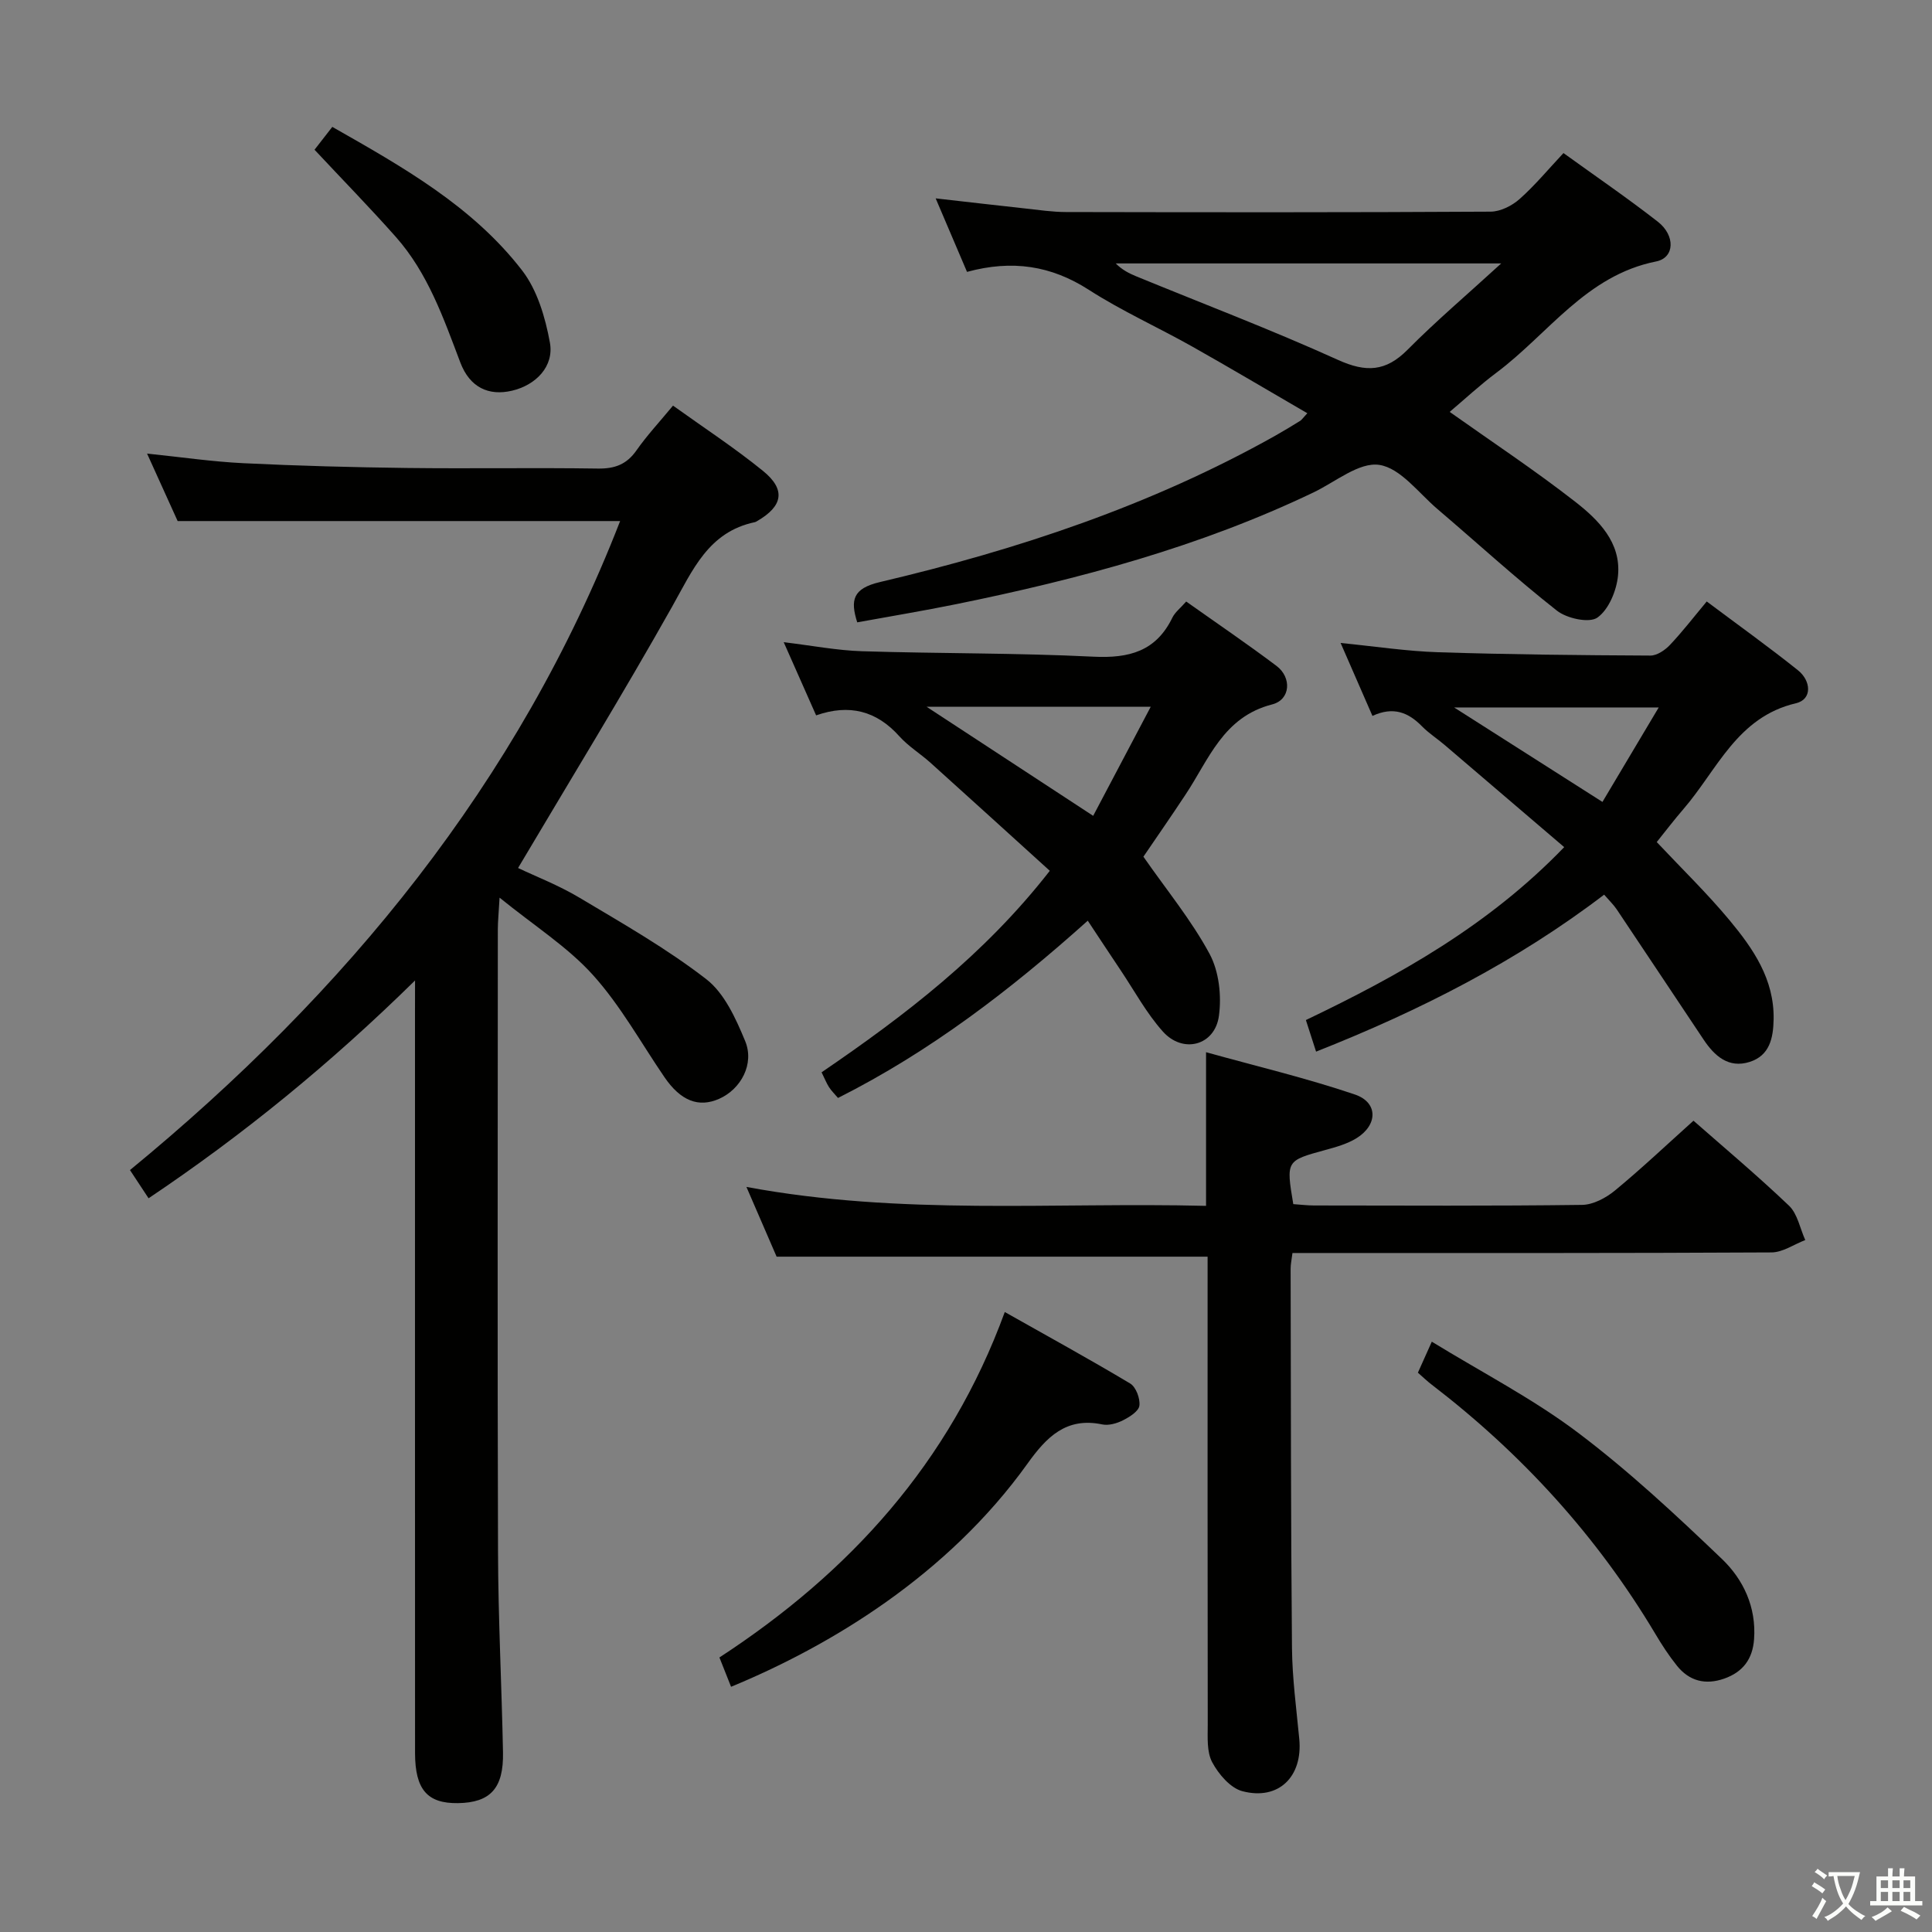 <svg enable-background="new 0 0 400 400" viewBox="0 0 400 400" xmlns="http://www.w3.org/2000/svg"><rect x="0" y="0" width="400" height="400" fill="#808080" stroke="none"/><path d="m377.9 391.2c-.2.3-.4.5-.6.8-.7-.6-1.4-1-2.2-1.5.2-.3.4-.5.5-.8.6.4 1.4.8 2.3 1.5zm-1.8 6.1c-.2-.2-.5-.4-.9-.6.4-.6.8-1.2 1.2-1.9s.7-1.3.9-1.9c.3.3.5.5.8.7-.7 1.3-1.4 2.6-2 3.7zm2.2-9c-.3.3-.5.5-.6.8-.6-.6-1.3-1.1-2-1.5.3-.3.5-.5.6-.7.6.5 1.3.9 2 1.4zm.3.2v-.9h2 4.5c-.3 1.3-.6 2.5-1 3.6s-.9 2.1-1.4 3c.4.5 1 1 1.6 1.4s1.2.8 1.9 1.1c-.3.2-.5.4-.8.8-.4-.3-1-.7-1.6-1.2s-1.2-1.1-1.6-1.6c-.5.6-1.1 1.1-1.7 1.6s-1.4.9-2.1 1.4c-.1-.3-.3-.5-.7-.8.6-.2 1.2-.5 1.9-1s1.4-1.1 2-1.8c-.5-.8-.9-1.6-1.2-2.5s-.6-2-.8-3.2c-.4.1-.7.1-1 .1zm2.5 2.7c.3 1 .7 1.7 1 2.2.3-.5.6-1.1 1-2s.6-1.9.9-3h-3.2-.4c.1.9.3 1.8.7 2.8z" fill="#fbfcfa"/><path d="m396.5 388.5v1.5 3.6h1.5v.9c-.4 0-1 0-1.7 0h-7.9c-.5 0-.9 0-1.2 0v-.9h1.3v-3.5c0-.7 0-1.2 0-1.6h2.4c0-.8 0-1.4 0-1.7h1c0 .3-.1.8-.1 1.7h1.5c0-.8 0-1.4 0-1.7h1c0 .3-.1.9-.1 1.7zm-8.2 9.2c-.2-.3-.5-.5-.8-.8.8-.3 1.4-.6 1.9-.9s1-.7 1.4-1.1c.3.3.6.5.9.8-1.6 1-2.8 1.6-3.4 2zm2.6-6.8v-1.6h-1.5v1.6zm0 2.7v-1.9h-1.5v1.9zm2.4-2.7v-1.6h-1.5v1.6zm0 2.7v-1.9h-1.5v1.9zm.2 2 .7-.8c.4.2.9.5 1.6.8s1.3.7 1.8 1c-.3.3-.5.5-.8.8-.4-.3-1.5-1-3.3-1.8zm2-4.7v-1.6h-1.4v1.6zm0 2.7v-1.9h-1.4v1.9z" fill="#fbfcfa"/><g fill="#010100"><path d="m85.93 203c-17.63 17.31-35.59 31.95-55.17 45.09-1.38-2.09-2.54-3.85-3.85-5.84 44.74-36.75 80.41-80.17 101.48-134.37-30.64 0-60.74 0-91.61 0-1.73-3.82-3.89-8.57-6.33-13.97 7.15.74 13.53 1.68 19.94 1.99 11.3.55 22.61.85 33.92.99 13.16.16 26.33-.08 39.49.12 3.51.05 5.95-.87 7.98-3.77 2.18-3.11 4.79-5.91 7.56-9.26 6.34 4.55 12.72 8.72 18.61 13.5 4.79 3.88 4.16 7.31-1.19 10.4-.14.08-.29.19-.44.22-9.66 2.01-12.91 9.95-17.17 17.51-10.17 18.08-21.03 35.78-31.89 54.1 3.61 1.72 8.37 3.56 12.68 6.13 8.95 5.34 18.08 10.54 26.29 16.89 3.76 2.91 6.12 8.16 8.04 12.79 1.98 4.76-.87 9.97-5.36 11.97-4.27 1.9-7.99.43-11.34-4.47-4.87-7.12-9.09-14.82-14.82-21.17-5.22-5.79-12.07-10.12-19.32-16-.19 3.41-.36 4.98-.36 6.56-.01 42.99-.1 85.98.04 128.96.04 13.81.76 27.61 1.03 41.42.15 7.46-2.62 10.43-9.33 10.53-6.33.09-8.87-2.8-8.88-10.38-.02-50.99-.01-101.97-.01-152.96.01-1.78.01-3.59.01-6.98z"/><path d="m270.67 85.56c-8.12-4.71-15.92-9.36-23.83-13.81-7.09-3.99-14.57-7.35-21.4-11.74-7.81-5.03-15.88-6.26-25.23-3.72-2.11-4.96-4.17-9.77-6.49-15.22 6.55.74 12.53 1.44 18.51 2.09 2.81.31 5.63.73 8.44.74 29.32.06 58.63.09 87.95-.08 2.02-.01 4.41-1.21 5.98-2.6 3.2-2.84 5.96-6.18 9.1-9.53 6.66 4.81 13.25 9.31 19.53 14.21 3.66 2.85 3.52 7.46-.34 8.23-14.51 2.89-22.31 14.98-33.04 23.01-3.44 2.57-6.6 5.51-9.71 8.14 8.79 6.23 17.64 12.09 25.99 18.6 4.82 3.76 9.53 8.44 8.86 15.3-.3 3.11-1.92 7.03-4.27 8.69-1.7 1.19-6.33.18-8.39-1.45-8.48-6.67-16.46-13.99-24.68-20.99-3.93-3.34-7.7-8.53-12.09-9.18-4.17-.62-9.08 3.53-13.61 5.7-23.54 11.27-48.51 17.95-73.95 23.13-6.82 1.39-13.69 2.52-20.52 3.77-1.45-4.6-.95-7.01 4.7-8.34 28.52-6.71 56.2-15.89 81.9-30.33 1.74-.98 3.44-2.02 5.14-3.07.35-.25.61-.66 1.45-1.55zm40.14-31.02c-27.68 0-53.75 0-79.81 0 1.31 1.32 2.74 2.05 4.22 2.66 13.95 5.73 28.06 11.09 41.79 17.31 5.81 2.63 9.9 2.45 14.42-2.11 5.88-5.93 12.26-11.34 19.38-17.86z"/><path d="m249.7 249.66c0-10.64 0-20.59 0-31.81 10.35 2.88 20.73 5.34 30.8 8.75 4.85 1.64 4.79 6.31.34 9.06-1.93 1.19-4.25 1.83-6.47 2.44-8.09 2.21-8.12 2.19-6.61 11.2 1.38.09 2.84.28 4.3.28 18.49.02 36.99.12 55.48-.12 2.31-.03 4.95-1.44 6.81-2.97 5.52-4.55 10.72-9.48 16.27-14.46 5.91 5.2 13.04 11.18 19.77 17.59 1.77 1.69 2.28 4.71 3.37 7.12-2.33.89-4.66 2.55-6.99 2.56-30.99.17-61.98.12-92.97.12-1.97 0-3.93 0-6.21 0-.17 1.41-.39 2.34-.38 3.28.06 26.16.04 52.31.28 78.47.06 6.29.91 12.58 1.51 18.86.75 7.78-4.25 12.79-11.77 10.82-2.49-.65-4.94-3.53-6.26-6-1.15-2.16-.92-5.18-.92-7.82-.05-30.49-.03-60.98-.03-91.47 0-1.82 0-3.64 0-5.38-29.71 0-59.1 0-89.23 0-1.74-4.03-3.83-8.84-6.25-14.44 32.02 5.97 63.58 3.14 95.16 3.92z"/><path d="m236.73 177.37c4.85 6.97 9.96 13.17 13.7 20.12 1.96 3.64 2.51 8.7 1.93 12.87-.85 6.12-7.44 7.86-11.6 3.21-3.4-3.8-5.88-8.42-8.75-12.7-2.2-3.28-4.37-6.58-6.8-10.25-16.08 14.41-32.65 27.1-51.71 36.7-.65-.77-1.34-1.44-1.85-2.22-.53-.82-.89-1.76-1.55-3.09 17.21-11.74 33.69-24.32 47.25-41.72-8.26-7.49-16.45-14.94-24.68-22.35-2.1-1.89-4.59-3.41-6.46-5.49-4.73-5.29-10.37-6.75-17.24-4.34-2.21-4.98-4.27-9.65-6.71-15.15 5.92.71 11.05 1.71 16.22 1.87 15.97.5 31.96.34 47.91 1.13 7.37.36 12.94-1.1 16.33-8.07.55-1.14 1.69-2 2.87-3.35 6.32 4.48 12.63 8.76 18.71 13.34 3.16 2.38 2.92 6.98-.91 7.96-10.17 2.6-13.11 11.43-17.97 18.72-2.93 4.44-5.96 8.8-8.69 12.81zm-44.9-31.05c11.94 7.82 22.93 15.01 34.5 22.59 3.94-7.47 7.82-14.81 11.92-22.59-15.77 0-30.49 0-46.42 0z"/><path d="m343.01 174.34c5.17 5.5 10.42 10.59 15.07 16.18 4.9 5.9 9.27 12.21 9.13 20.5-.07 3.95-.84 7.53-4.97 8.84-4.36 1.38-7.27-1.23-9.54-4.64-6-8.98-11.97-17.98-17.98-26.95-.64-.95-1.49-1.76-2.6-3.04-18.13 13.83-38.17 24.01-59.64 32.5-.73-2.25-1.36-4.22-2.11-6.54 19.43-9.29 37.91-19.64 53.48-35.8-8.46-7.23-16.62-14.22-24.81-21.2-1.52-1.29-3.23-2.39-4.62-3.8-2.81-2.88-5.92-4.18-10.27-2.17-2.17-4.98-4.26-9.76-6.59-15.1 7.16.71 13.68 1.71 20.22 1.92 14.63.47 29.28.62 43.91.69 1.37.01 3.04-1.13 4.06-2.21 2.61-2.76 4.93-5.78 7.61-8.99 6.5 4.87 12.84 9.4 18.91 14.26 2.68 2.15 3 6-.44 6.81-12.19 2.86-16.29 13.79-23.26 21.87-1.94 2.24-3.74 4.61-5.56 6.87zm-11.24-8.31c3.92-6.58 7.68-12.89 11.65-19.56-14.38 0-27.82 0-42.36 0 10.73 6.83 20.47 13.04 30.71 19.56z"/><path d="m151.36 349.23c-.83-2.1-1.55-3.91-2.41-6.07 26.88-17.54 47.63-40.21 59.08-71.52 8.89 5.02 17.52 9.75 25.96 14.8 1.2.72 2.09 3.11 1.91 4.58-.14 1.16-2.02 2.34-3.38 3.03-1.28.65-2.98 1.14-4.32.86-7.47-1.57-11.56 2.66-15.44 8.08-16.67 23.28-41.02 37.82-61.4 46.24z"/><path d="m293.56 284.2c.82-1.84 1.61-3.6 2.88-6.42 10.42 6.39 20.91 11.8 30.21 18.8 10.55 7.95 20.3 17.04 29.86 26.19 4.43 4.24 7.14 9.97 6.65 16.62-.3 4.12-2.32 6.79-6.18 8.15-3.9 1.37-7.25.51-9.81-2.7-1.65-2.06-3.11-4.3-4.46-6.58-12.07-20.23-27.65-37.29-46.31-51.6-.91-.69-1.73-1.49-2.84-2.46z"/><path d="m65.12 31c1.01-1.3 2.21-2.85 3.68-4.73 14.59 8.3 29.02 16.41 39.29 29.71 3.15 4.08 4.81 9.74 5.76 14.94.9 4.93-2.9 8.81-7.84 9.97-4.82 1.13-8.74-.65-10.71-5.85-3.48-9.19-6.71-18.49-13.34-25.98-5.4-6.09-11.09-11.91-16.84-18.06z"/></g></svg>
